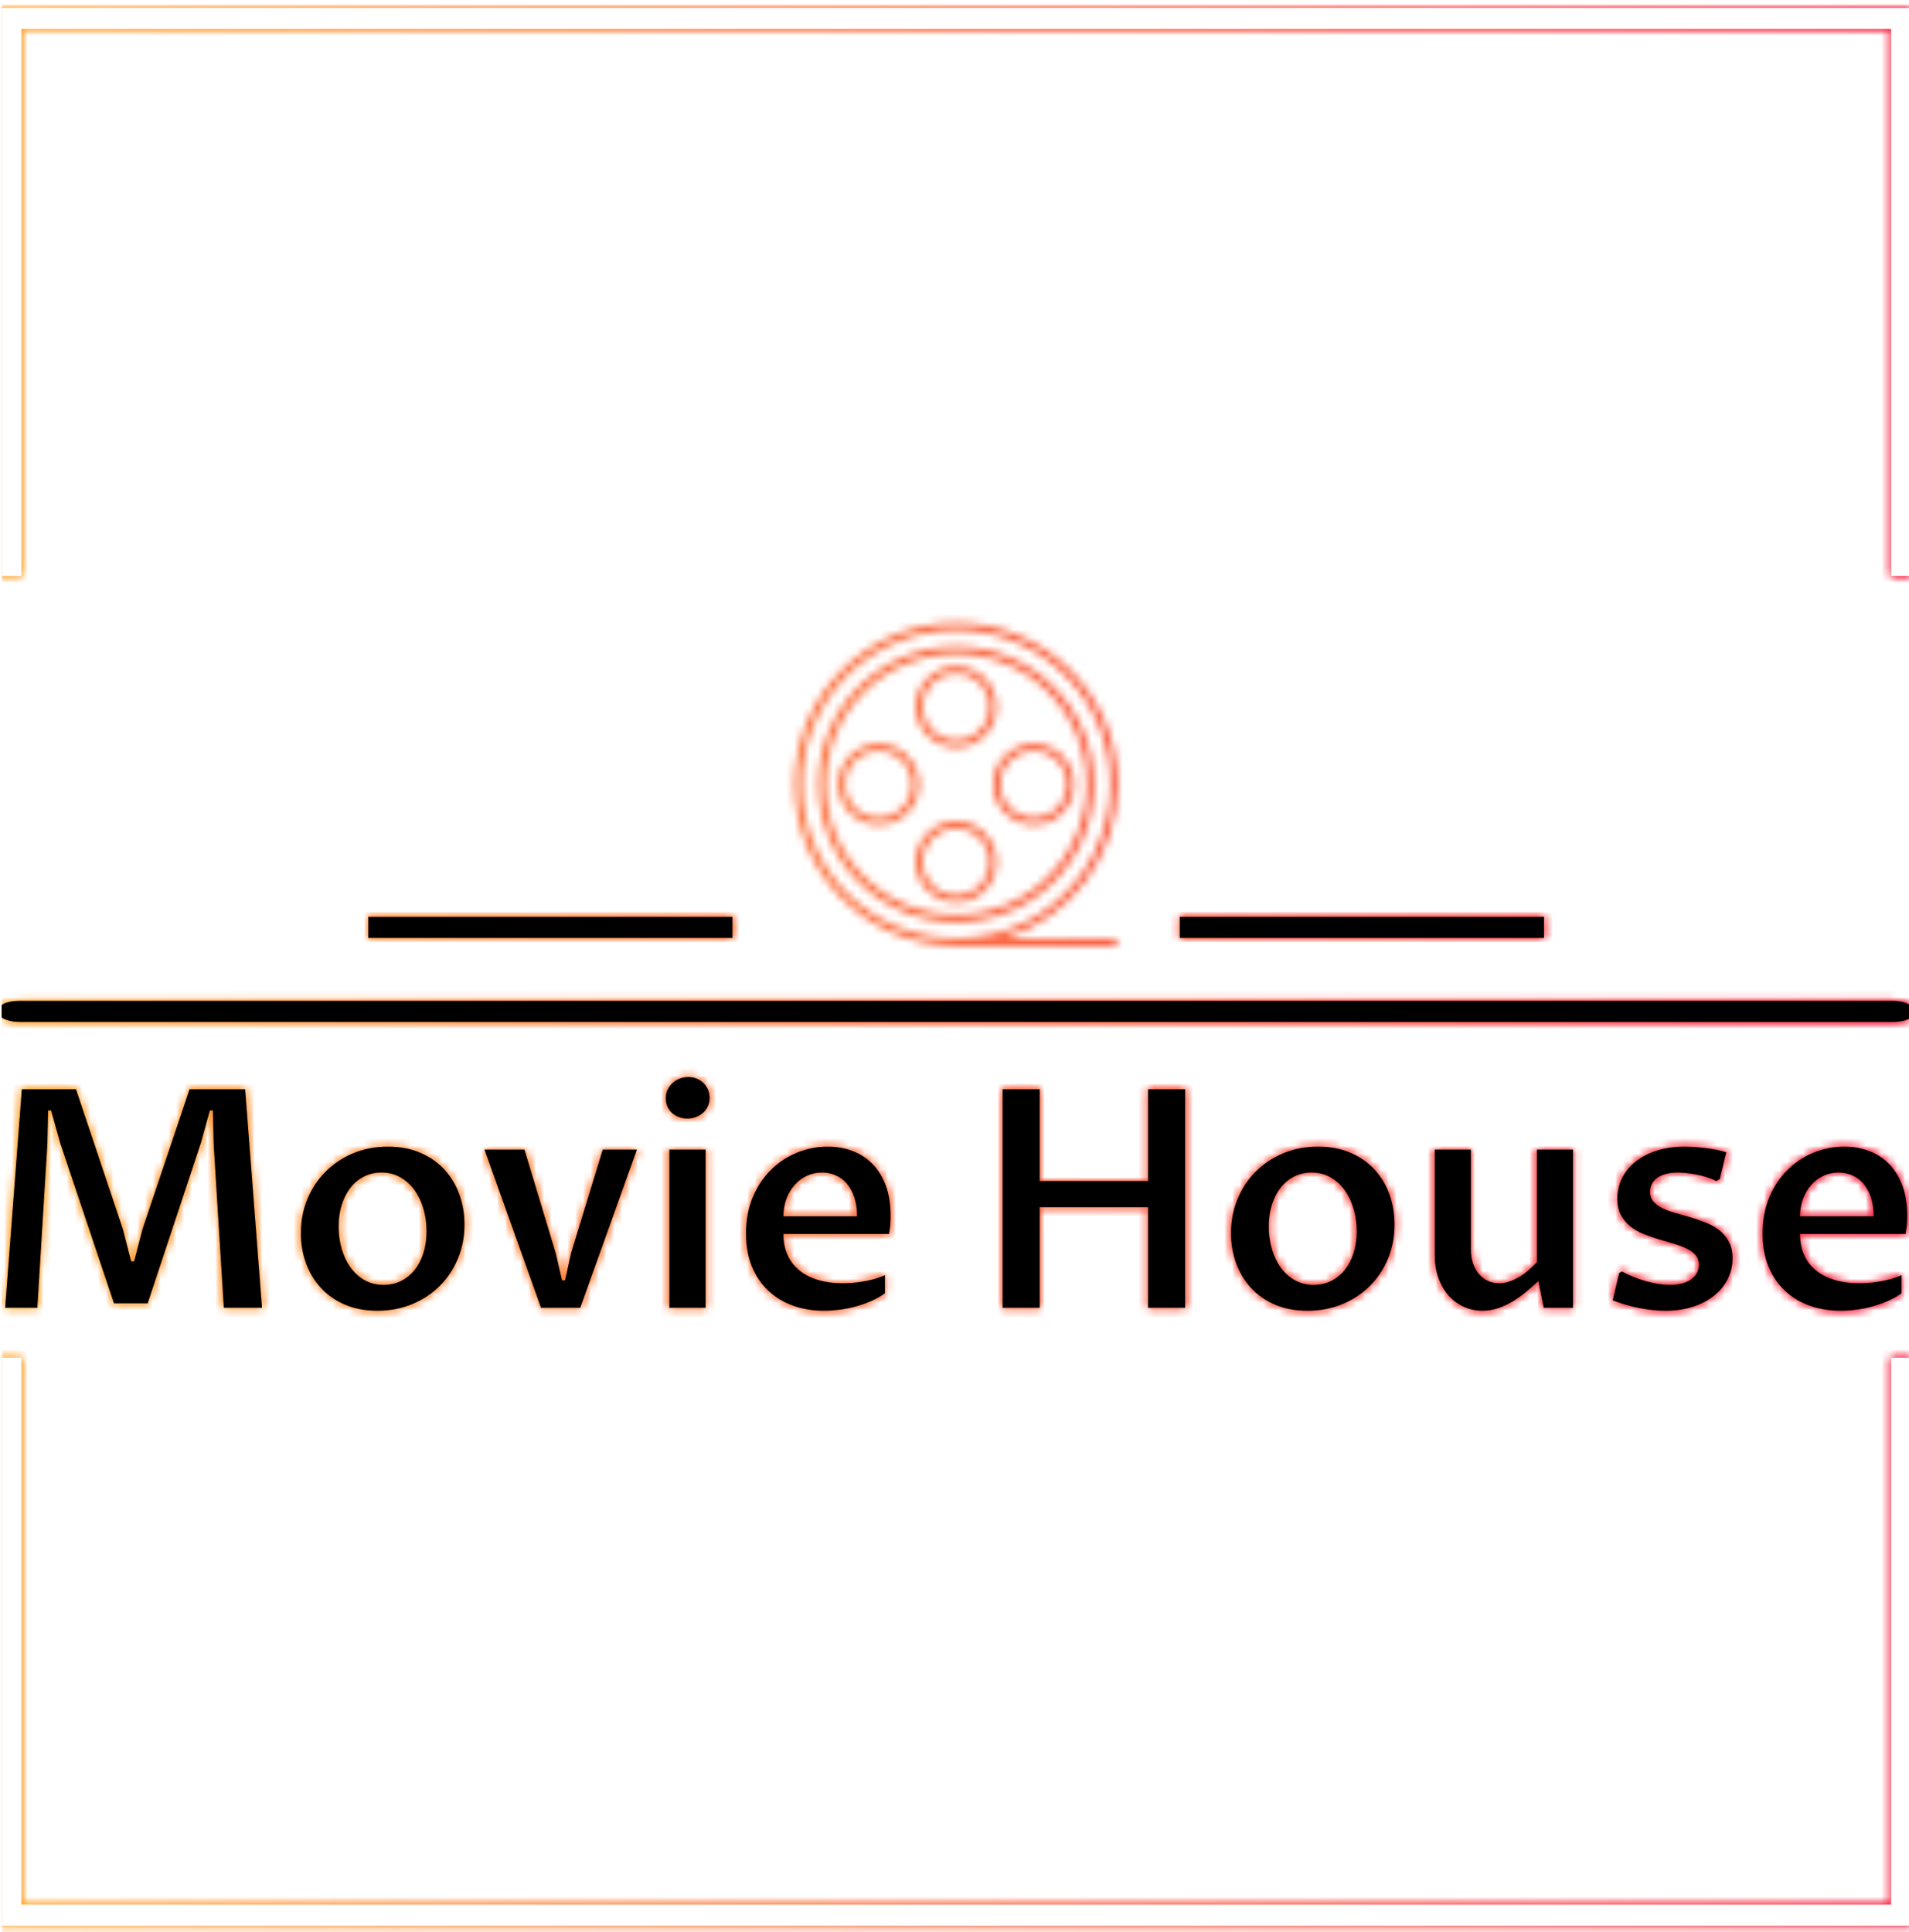 <svg xmlns="http://www.w3.org/2000/svg" version="1.1" xmlns:xlink="http://www.w3.org/1999/xlink" xmlns:svgjs="http://svgjs.dev/svgjs" width="1500" height="1518" viewBox="0 0 1500 1518"><g transform="matrix(1,0,0,1,1.326,0.615)"><svg viewBox="0 0 244 247" data-background-color="#ffffff" preserveAspectRatio="xMidYMid meet" height="1518" width="1500" xmlns="http://www.w3.org/2000/svg" xmlns:xlink="http://www.w3.org/1999/xlink"><g id="tight-bounds" transform="matrix(1,0,0,1,-0.216,-0.1)"><svg viewBox="0 0 244.431 247.2" height="247.2" width="244.431"><rect width="244.431" height="247.2" fill="url(#5de075aa-79b1-4578-af48-5671e09b0316)" mask="url(#4a138708-7e70-4e26-aff2-1754f9215384)" data-fill-palette-color="tertiary"></rect><g><svg></svg></g><g><svg viewBox="0 0 244.431 247.2" height="247.2" width="244.431"><g transform="matrix(1,0,0,1,0,79.629)"><svg viewBox="0 0 244.431 87.942" height="87.942" width="244.431"><g><svg viewBox="0 0 245.654 88.382" height="87.942" width="244.431"><g><rect width="245.654" height="2.707" x="0" y="48.571" fill="#ef5b2a" opacity="1" stroke-width="0" stroke="transparent" fill-opacity="1" class="rect-qz-0" data-fill-palette-color="secondary" rx="1%" id="qz-0" data-palette-color="#ef5b2a"></rect></g><g transform="matrix(1,0,0,1,0.611,58.364)"><svg viewBox="0 0 244.431 30.018" height="30.018" width="244.431"><g id="textblocktransform"><svg viewBox="0 0 244.431 30.018" height="30.018" width="244.431" id="textblock"><g><svg viewBox="0 0 244.431 30.018" height="30.018" width="244.431"><g transform="matrix(1,0,0,1,0,0)"><svg width="244.431" viewBox="4.03 -37.77 311.5 38.26" height="30.018" data-palette-color="#ef5b2a"><path d="M9.3 0L4.03 0 6.76-35.77 15.63-35.77 23.29-12.92 24.66-7.59 25.15-7.59 26.54-12.92 34.23-35.77 43.33-35.77 46.09 0 39.84 0 38.18-26.73 38.04-32.3 37.55-32.3 36.08-26.98 27.37-0.73 21.85-0.73 13.06-26.93 11.55-32.3 11.06-32.3 10.94-26.78 9.3 0ZM64.99 0.49L64.99 0.49Q61.94 0.49 59.6-0.54 57.27-1.56 55.69-3.31 54.1-5.05 53.28-7.35 52.46-9.64 52.46-12.21L52.46-12.21Q52.46-15.16 53.51-17.74 54.56-20.31 56.46-22.23 58.35-24.15 60.96-25.26 63.57-26.37 66.7-26.37L66.7-26.37Q69.75-26.37 72.09-25.34 74.44-24.32 76.02-22.56 77.61-20.8 78.43-18.49 79.25-16.19 79.25-13.62L79.25-13.62Q79.25-10.64 78.18-8.07 77.12-5.49 75.22-3.59 73.31-1.68 70.7-0.6 68.09 0.49 64.99 0.49ZM66.01-3.74L66.01-3.74Q67.58-3.74 68.87-4.38 70.16-5.03 71.09-6.19 72.02-7.35 72.53-8.96 73.04-10.57 73.04-12.52L73.04-12.52Q73.04-14.43 72.54-16.16 72.04-17.9 71.09-19.23 70.14-20.56 68.77-21.35 67.4-22.14 65.67-22.14L65.67-22.14Q64.08-22.14 62.79-21.48 61.5-20.83 60.58-19.65 59.67-18.48 59.15-16.86 58.64-15.23 58.64-13.31L58.64-13.31Q58.64-11.38 59.14-9.64 59.64-7.91 60.59-6.59 61.55-5.27 62.91-4.5 64.28-3.74 66.01-3.74ZM91.79 0L82.54-25.88 89.08-25.88 94.18-8.98 95.23-4.49 95.72-4.49 96.72-8.98 101.9-25.88 107.49-25.88 98.21 0 91.79 0ZM112.81 0L112.81-25.88 118.74-25.88 118.74 0 112.81 0ZM115.76-30.98L115.76-30.98Q114.98-30.98 114.34-31.24 113.69-31.49 113.21-31.93 112.74-32.37 112.48-32.98 112.22-33.59 112.22-34.3L112.22-34.3Q112.22-35.03 112.5-35.66 112.79-36.28 113.29-36.76 113.79-37.23 114.46-37.5 115.13-37.77 115.91-37.77L115.91-37.77Q116.67-37.77 117.3-37.5 117.94-37.23 118.4-36.78 118.86-36.33 119.13-35.71 119.4-35.08 119.4-34.38L119.4-34.38Q119.4-33.64 119.12-33.02 118.84-32.4 118.34-31.95 117.84-31.49 117.18-31.24 116.52-30.98 115.76-30.98ZM148.11-5.32L148.11-2.37Q147.04-1.61 145.79-1.07 144.55-0.54 143.23-0.18 141.91 0.17 140.6 0.33 139.3 0.49 138.12 0.49L138.12 0.49Q135.41 0.49 133.08-0.34 130.75-1.17 129.03-2.78 127.31-4.39 126.33-6.75 125.36-9.11 125.36-12.16L125.36-12.16Q125.36-15.41 126.45-18.04 127.55-20.68 129.4-22.52 131.24-24.37 133.67-25.37 136.1-26.37 138.74-26.37L138.74-26.37Q140.93-26.37 142.82-25.65 144.72-24.93 146.1-23.51 147.48-22.09 148.26-19.97 149.04-17.85 149.04-15.04L149.04-15.04Q149.04-14.36 148.98-13.59 148.92-12.82 148.77-12.08L148.77-12.08 131.48-12.08Q131.48-10.11 132.18-8.59 132.88-7.08 134.15-6.07 135.41-5.05 137.2-4.53 138.98-4 141.13-4L141.13-4Q141.74-4 142.56-4.05 143.37-4.1 144.3-4.25 145.23-4.39 146.21-4.65 147.18-4.91 148.11-5.32L148.11-5.32ZM131.48-14.97L143.54-14.97Q143.54-16.75 143.09-18.09 142.64-19.43 141.86-20.34 141.08-21.24 140.04-21.69 139-22.14 137.81-22.14L137.81-22.14Q136.46-22.14 135.32-21.61 134.17-21.07 133.32-20.1 132.46-19.14 131.97-17.82 131.48-16.5 131.48-14.97L131.48-14.97ZM173.45 0L167.39 0 167.39-35.77 173.45-35.77 173.45-20.75 191.22-20.75 191.22-35.77 197.28-35.77 197.28 0 191.22 0 191.22-16.46 173.45-16.46 173.45 0ZM217.32 0.49L217.32 0.49Q214.26 0.49 211.93-0.54 209.6-1.56 208.01-3.31 206.43-5.05 205.61-7.35 204.79-9.64 204.79-12.21L204.79-12.21Q204.79-15.16 205.84-17.74 206.89-20.31 208.78-22.23 210.68-24.15 213.29-25.26 215.9-26.37 219.03-26.37L219.03-26.37Q222.08-26.37 224.42-25.34 226.76-24.32 228.35-22.56 229.94-20.8 230.76-18.49 231.57-16.19 231.57-13.62L231.57-13.62Q231.57-10.64 230.51-8.07 229.45-5.49 227.55-3.59 225.64-1.68 223.03-0.6 220.42 0.49 217.32 0.49ZM218.34-3.74L218.34-3.74Q219.9-3.74 221.2-4.38 222.49-5.03 223.42-6.19 224.35-7.35 224.86-8.96 225.37-10.57 225.37-12.52L225.37-12.52Q225.37-14.43 224.87-16.16 224.37-17.9 223.42-19.23 222.47-20.56 221.1-21.35 219.73-22.14 218-22.14L218-22.14Q216.41-22.14 215.12-21.48 213.83-20.83 212.91-19.65 211.99-18.48 211.48-16.86 210.97-15.23 210.97-13.31L210.97-13.31Q210.97-11.38 211.47-9.64 211.97-7.91 212.92-6.59 213.87-5.27 215.24-4.5 216.61-3.74 218.34-3.74ZM238.16-8.62L238.16-25.88 244.07-25.88 244.07-9.55Q244.07-8.3 244.41-7.29 244.76-6.27 245.37-5.54 245.98-4.81 246.83-4.41 247.69-4 248.71-4L248.71-4Q249.59-4 250.43-4.3 251.27-4.59 252.06-5.07 252.84-5.54 253.54-6.16 254.25-6.79 254.89-7.47L254.89-7.47 254.89-25.88 260.8-25.88 260.8 0 256.01 0 255.13-4.37Q254.25-3.56 253.23-2.7 252.2-1.83 251.05-1.12 249.91-0.42 248.63 0.04 247.34 0.49 245.95 0.49L245.95 0.49Q244.36 0.49 242.95-0.15 241.53-0.78 240.47-1.95 239.41-3.13 238.79-4.81 238.16-6.49 238.16-8.62L238.16-8.62ZM267.31-1.22L268.36-5.66 268.8-5.93Q269.75-5.42 270.79-5 271.83-4.59 272.85-4.31 273.88-4.03 274.86-3.88 275.83-3.74 276.69-3.74L276.69-3.74Q278.91-3.74 280.17-4.66 281.42-5.59 281.42-7.03L281.42-7.03Q281.42-8.01 280.85-8.64 280.28-9.28 279.34-9.73 278.4-10.18 277.2-10.52 276-10.86 274.75-11.24 273.49-11.62 272.29-12.11 271.1-12.6 270.16-13.35 269.22-14.11 268.64-15.2 268.07-16.28 268.07-17.87L268.07-17.87Q268.07-19.65 268.84-21.22 269.61-22.78 271.03-23.91 272.46-25.05 274.5-25.71 276.54-26.37 279.08-26.37L279.08-26.37Q279.71-26.37 280.56-26.32 281.4-26.27 282.31-26.16 283.23-26.05 284.16-25.88 285.08-25.71 285.89-25.44L285.89-25.44 284.82-21.07 284.28-20.75Q283.55-21.12 282.7-21.39 281.86-21.66 281.02-21.81 280.18-21.97 279.38-22.06 278.59-22.14 277.98-22.14L277.98-22.14Q275.83-22.14 274.62-21.29 273.42-20.43 273.42-18.99L273.42-18.99Q273.42-17.99 274-17.35 274.59-16.7 275.53-16.25 276.47-15.8 277.69-15.47 278.91-15.14 280.17-14.76 281.42-14.38 282.64-13.89 283.86-13.4 284.8-12.65 285.74-11.89 286.33-10.79 286.92-9.69 286.92-8.08L286.92-8.08Q286.92-6.27 286.13-4.7 285.35-3.13 283.91-1.98 282.47-0.83 280.45-0.17 278.42 0.49 275.95 0.49L275.95 0.49Q273.93 0.49 271.66 0.05 269.39-0.39 267.31-1.22L267.31-1.22ZM314.6-5.32L314.6-2.37Q313.52-1.61 312.28-1.07 311.03-0.54 309.72-0.18 308.4 0.17 307.09 0.33 305.79 0.49 304.61 0.49L304.61 0.49Q301.9 0.49 299.57-0.34 297.24-1.17 295.52-2.78 293.8-4.39 292.82-6.75 291.85-9.11 291.85-12.16L291.85-12.16Q291.85-15.41 292.94-18.04 294.04-20.68 295.89-22.52 297.73-24.37 300.16-25.37 302.59-26.37 305.22-26.37L305.22-26.37Q307.42-26.37 309.31-25.65 311.21-24.93 312.58-23.51 313.96-22.09 314.75-19.97 315.53-17.85 315.53-15.04L315.53-15.04Q315.53-14.36 315.47-13.59 315.4-12.82 315.26-12.08L315.26-12.08 297.97-12.08Q297.97-10.11 298.67-8.59 299.36-7.08 300.63-6.07 301.9-5.05 303.69-4.53 305.47-4 307.62-4L307.62-4Q308.23-4 309.04-4.05 309.86-4.1 310.79-4.25 311.72-4.39 312.69-4.65 313.67-4.91 314.6-5.32L314.6-5.32ZM297.97-14.97L310.03-14.97Q310.03-16.75 309.58-18.09 309.13-19.43 308.35-20.34 307.57-21.24 306.53-21.69 305.49-22.14 304.3-22.14L304.3-22.14Q302.95-22.14 301.81-21.61 300.66-21.07 299.8-20.1 298.95-19.14 298.46-17.82 297.97-16.5 297.97-14.97L297.97-14.97Z" opacity="1" transform="matrix(1,0,0,1,0,0)" fill="#ef5b2a" class="wordmark-text-0" data-fill-palette-color="primary" id="text-0"></path></svg></g></svg></g></svg></g></svg></g><g transform="matrix(1,0,0,1,94.08,0)"><svg viewBox="0 0 57.493 41.484" height="41.484" width="57.493"><g><svg xmlns="http://www.w3.org/2000/svg" xmlns:xlink="http://www.w3.org/1999/xlink" version="1.1" x="8" y="0" viewBox="13.992 14 72.016 72" enable-background="new 0 0 100 100" xml:space="preserve" height="41.484" width="41.493" class="icon-icon-0" data-fill-palette-color="accent" id="icon-0"></svg></g></svg></g><g><rect width="46.783" height="2.707" y="37.777" x="151.573" fill="#ef5b2a" data-fill-palette-color="secondary"></rect><rect width="46.783" height="2.707" y="37.777" x="47.297" fill="#ef5b2a" data-fill-palette-color="secondary"></rect></g></svg></g></svg></g><path d="M0 73.629L0 1 244.431 1 244.431 73.629 241.738 73.629 241.738 3.694 2.694 3.694 2.694 73.629 0 73.629M0 173.571L0 246.2 244.431 246.2 244.431 173.571 241.738 173.571 241.738 243.506 2.694 243.506 2.694 173.571 0 173.571" fill="url(#5de075aa-79b1-4578-af48-5671e09b0316)" stroke="transparent" data-fill-palette-color="tertiary"></path></svg></g><defs></defs><mask id="fb95c1c9-ec02-4717-8584-b3385d355db6"><g id="SvgjsG1100"><svg viewBox="0 0 244.431 247.2" height="247.2" width="244.431"><g><svg></svg></g><g><svg viewBox="0 0 244.431 247.2" height="247.2" width="244.431"><g transform="matrix(1,0,0,1,0,79.629)"><svg viewBox="0 0 244.431 87.942" height="87.942" width="244.431"><g><svg viewBox="0 0 245.654 88.382" height="87.942" width="244.431"><g><rect width="245.654" height="2.707" x="0" y="48.571" fill="black" opacity="1" stroke-width="0" stroke="transparent" fill-opacity="1" class="rect-qz-0" rx="1%" id="SvgjsRect1099" data-palette-color="#ef5b2a"></rect></g><g transform="matrix(1,0,0,1,0.611,58.364)"><svg viewBox="0 0 244.431 30.018" height="30.018" width="244.431"><g id="SvgjsG1098"><svg viewBox="0 0 244.431 30.018" height="30.018" width="244.431" id="SvgjsSvg1097"><g><svg viewBox="0 0 244.431 30.018" height="30.018" width="244.431"><g transform="matrix(1,0,0,1,0,0)"><svg width="244.431" viewBox="4.03 -37.77 311.5 38.26" height="30.018" data-palette-color="#ef5b2a"><path d="M9.3 0L4.03 0 6.76-35.77 15.63-35.77 23.29-12.92 24.66-7.59 25.15-7.59 26.54-12.92 34.23-35.77 43.33-35.77 46.09 0 39.84 0 38.18-26.73 38.04-32.3 37.55-32.3 36.08-26.98 27.37-0.73 21.85-0.73 13.06-26.93 11.55-32.3 11.06-32.3 10.94-26.78 9.3 0ZM64.99 0.49L64.99 0.49Q61.94 0.49 59.6-0.54 57.27-1.56 55.69-3.31 54.1-5.05 53.28-7.35 52.46-9.64 52.46-12.21L52.46-12.21Q52.46-15.16 53.51-17.74 54.56-20.31 56.46-22.23 58.35-24.15 60.96-25.26 63.57-26.37 66.7-26.37L66.7-26.37Q69.75-26.37 72.09-25.34 74.44-24.32 76.02-22.56 77.61-20.8 78.43-18.49 79.25-16.19 79.25-13.62L79.25-13.62Q79.25-10.64 78.18-8.07 77.12-5.49 75.22-3.59 73.31-1.68 70.7-0.6 68.09 0.49 64.99 0.49ZM66.01-3.74L66.01-3.74Q67.58-3.74 68.87-4.38 70.16-5.03 71.09-6.19 72.02-7.35 72.53-8.96 73.04-10.57 73.04-12.52L73.04-12.52Q73.04-14.43 72.54-16.16 72.04-17.9 71.09-19.23 70.14-20.56 68.77-21.35 67.4-22.14 65.67-22.14L65.67-22.14Q64.08-22.14 62.79-21.48 61.5-20.83 60.58-19.65 59.67-18.48 59.15-16.86 58.64-15.23 58.64-13.31L58.64-13.31Q58.64-11.38 59.14-9.64 59.64-7.91 60.59-6.59 61.55-5.27 62.91-4.5 64.28-3.74 66.01-3.74ZM91.79 0L82.54-25.88 89.08-25.88 94.18-8.98 95.23-4.49 95.72-4.49 96.72-8.98 101.9-25.88 107.49-25.88 98.21 0 91.79 0ZM112.81 0L112.81-25.88 118.74-25.88 118.74 0 112.81 0ZM115.76-30.98L115.76-30.98Q114.98-30.98 114.34-31.24 113.69-31.49 113.21-31.93 112.74-32.37 112.48-32.98 112.22-33.59 112.22-34.3L112.22-34.3Q112.22-35.03 112.5-35.66 112.79-36.28 113.29-36.76 113.79-37.23 114.46-37.5 115.13-37.77 115.91-37.77L115.91-37.77Q116.67-37.77 117.3-37.5 117.94-37.23 118.4-36.78 118.86-36.33 119.13-35.71 119.4-35.08 119.4-34.38L119.4-34.38Q119.4-33.64 119.12-33.02 118.84-32.4 118.34-31.95 117.84-31.49 117.18-31.24 116.52-30.98 115.76-30.98ZM148.11-5.32L148.11-2.37Q147.04-1.61 145.79-1.07 144.55-0.54 143.23-0.18 141.91 0.17 140.6 0.33 139.3 0.49 138.12 0.49L138.12 0.49Q135.41 0.49 133.08-0.34 130.75-1.17 129.03-2.78 127.31-4.39 126.33-6.75 125.36-9.11 125.36-12.16L125.36-12.16Q125.36-15.41 126.45-18.04 127.55-20.68 129.4-22.52 131.24-24.37 133.67-25.37 136.1-26.37 138.74-26.37L138.74-26.37Q140.93-26.37 142.82-25.65 144.72-24.93 146.1-23.51 147.48-22.09 148.26-19.97 149.04-17.85 149.04-15.04L149.04-15.04Q149.04-14.36 148.98-13.59 148.92-12.82 148.77-12.08L148.77-12.08 131.48-12.08Q131.48-10.11 132.18-8.59 132.88-7.08 134.15-6.07 135.41-5.05 137.2-4.53 138.98-4 141.13-4L141.13-4Q141.74-4 142.56-4.05 143.37-4.1 144.3-4.25 145.23-4.39 146.21-4.65 147.18-4.91 148.11-5.32L148.11-5.32ZM131.48-14.97L143.54-14.97Q143.54-16.75 143.09-18.09 142.64-19.43 141.86-20.34 141.08-21.24 140.04-21.69 139-22.14 137.81-22.14L137.81-22.14Q136.46-22.14 135.32-21.61 134.17-21.07 133.32-20.1 132.46-19.14 131.97-17.82 131.48-16.5 131.48-14.97L131.48-14.97ZM173.45 0L167.39 0 167.39-35.77 173.45-35.77 173.45-20.75 191.22-20.75 191.22-35.77 197.28-35.77 197.28 0 191.22 0 191.22-16.46 173.45-16.46 173.45 0ZM217.32 0.49L217.32 0.49Q214.26 0.49 211.93-0.54 209.6-1.56 208.01-3.31 206.43-5.05 205.61-7.35 204.79-9.64 204.79-12.21L204.79-12.21Q204.79-15.16 205.84-17.74 206.89-20.31 208.78-22.23 210.68-24.15 213.29-25.26 215.9-26.37 219.03-26.37L219.03-26.37Q222.08-26.37 224.42-25.34 226.76-24.32 228.35-22.56 229.94-20.8 230.76-18.49 231.57-16.19 231.57-13.62L231.57-13.62Q231.57-10.64 230.51-8.07 229.45-5.49 227.55-3.59 225.64-1.68 223.03-0.6 220.42 0.49 217.32 0.49ZM218.34-3.74L218.34-3.74Q219.9-3.74 221.2-4.38 222.49-5.03 223.42-6.19 224.35-7.35 224.86-8.96 225.37-10.57 225.37-12.52L225.37-12.52Q225.37-14.43 224.87-16.16 224.37-17.9 223.42-19.23 222.47-20.56 221.1-21.35 219.73-22.14 218-22.14L218-22.14Q216.41-22.14 215.12-21.48 213.83-20.83 212.91-19.65 211.99-18.48 211.48-16.86 210.97-15.23 210.97-13.31L210.97-13.31Q210.97-11.38 211.47-9.64 211.97-7.91 212.92-6.59 213.87-5.27 215.24-4.5 216.61-3.74 218.34-3.74ZM238.16-8.62L238.16-25.88 244.07-25.88 244.07-9.55Q244.07-8.3 244.41-7.29 244.76-6.27 245.37-5.54 245.98-4.81 246.83-4.41 247.69-4 248.71-4L248.71-4Q249.59-4 250.43-4.3 251.27-4.59 252.06-5.07 252.84-5.54 253.54-6.16 254.25-6.79 254.89-7.47L254.89-7.47 254.89-25.88 260.8-25.88 260.8 0 256.01 0 255.13-4.37Q254.25-3.56 253.23-2.7 252.2-1.83 251.05-1.12 249.91-0.42 248.63 0.04 247.34 0.49 245.95 0.49L245.95 0.49Q244.36 0.49 242.95-0.15 241.53-0.78 240.47-1.95 239.41-3.13 238.79-4.81 238.16-6.49 238.16-8.62L238.16-8.62ZM267.31-1.22L268.36-5.66 268.8-5.93Q269.75-5.42 270.79-5 271.83-4.59 272.85-4.31 273.88-4.03 274.86-3.88 275.83-3.74 276.69-3.74L276.69-3.74Q278.91-3.74 280.17-4.66 281.42-5.59 281.42-7.03L281.42-7.03Q281.42-8.01 280.85-8.64 280.28-9.28 279.34-9.73 278.4-10.18 277.2-10.52 276-10.86 274.75-11.24 273.49-11.62 272.29-12.11 271.1-12.6 270.16-13.35 269.22-14.11 268.64-15.2 268.07-16.28 268.07-17.87L268.07-17.87Q268.07-19.65 268.84-21.22 269.61-22.78 271.03-23.91 272.46-25.05 274.5-25.71 276.54-26.37 279.08-26.37L279.08-26.37Q279.71-26.37 280.56-26.32 281.4-26.27 282.31-26.16 283.23-26.05 284.16-25.88 285.08-25.71 285.89-25.44L285.89-25.44 284.82-21.07 284.28-20.75Q283.55-21.12 282.7-21.39 281.86-21.66 281.02-21.81 280.18-21.97 279.38-22.06 278.59-22.14 277.98-22.14L277.98-22.14Q275.83-22.14 274.62-21.29 273.42-20.43 273.42-18.99L273.42-18.99Q273.42-17.99 274-17.35 274.59-16.7 275.53-16.25 276.47-15.8 277.69-15.47 278.91-15.14 280.17-14.76 281.42-14.38 282.64-13.89 283.86-13.4 284.8-12.65 285.74-11.89 286.33-10.79 286.92-9.69 286.92-8.08L286.92-8.08Q286.92-6.27 286.13-4.7 285.35-3.13 283.91-1.98 282.47-0.83 280.45-0.17 278.42 0.49 275.95 0.49L275.95 0.49Q273.93 0.49 271.66 0.05 269.39-0.39 267.31-1.22L267.31-1.22ZM314.6-5.32L314.6-2.37Q313.52-1.61 312.28-1.07 311.03-0.54 309.72-0.18 308.4 0.17 307.09 0.33 305.79 0.49 304.61 0.49L304.61 0.49Q301.9 0.49 299.57-0.34 297.24-1.17 295.52-2.78 293.8-4.39 292.82-6.75 291.85-9.11 291.85-12.16L291.85-12.16Q291.85-15.41 292.94-18.04 294.04-20.68 295.89-22.52 297.73-24.37 300.16-25.37 302.59-26.37 305.22-26.37L305.22-26.37Q307.42-26.37 309.31-25.65 311.21-24.93 312.58-23.51 313.96-22.09 314.75-19.97 315.53-17.85 315.53-15.04L315.53-15.04Q315.53-14.36 315.47-13.59 315.4-12.82 315.26-12.08L315.26-12.08 297.97-12.08Q297.97-10.11 298.67-8.59 299.36-7.08 300.63-6.07 301.9-5.05 303.69-4.53 305.47-4 307.62-4L307.62-4Q308.23-4 309.04-4.05 309.86-4.1 310.79-4.25 311.72-4.39 312.69-4.65 313.67-4.91 314.6-5.32L314.6-5.32ZM297.97-14.97L310.03-14.97Q310.03-16.75 309.58-18.09 309.13-19.43 308.35-20.34 307.57-21.24 306.53-21.69 305.49-22.14 304.3-22.14L304.3-22.14Q302.95-22.14 301.81-21.61 300.66-21.07 299.8-20.1 298.95-19.14 298.46-17.82 297.97-16.5 297.97-14.97L297.97-14.97Z" opacity="1" transform="matrix(1,0,0,1,0,0)" fill="black" class="wordmark-text-0" id="SvgjsPath1096"></path></svg></g></svg></g></svg></g></svg></g><g transform="matrix(1,0,0,1,94.08,0)"><svg viewBox="0 0 57.493 41.484" height="41.484" width="57.493"><g><svg xmlns="http://www.w3.org/2000/svg" xmlns:xlink="http://www.w3.org/1999/xlink" version="1.1" x="8" y="0" viewBox="13.992 14 72.016 72" enable-background="new 0 0 100 100" xml:space="preserve" height="41.484" width="41.493" class="icon-icon-0" data-fill-palette-color="accent" id="SvgjsSvg1095"><g fill="white"><path fill="white" d="M49.992 14c-19.86 0-36 16.14-36 36 0 19.74 15.9 35.76 35.58 36 0.06 0 0.06 0 0.12 0h0.3 35.161c1.14 0 1.14-1.62 0-1.62h-24.54c14.699-4.5 25.38-18.18 25.38-34.38C85.993 30.14 69.853 14 49.992 14L49.992 14zM49.992 15.62c19.021 0 34.381 15.36 34.381 34.38 0 19.02-15.36 34.38-34.381 34.38-19.02 0-34.38-15.36-34.38-34.38C15.612 30.98 30.972 15.62 49.992 15.62L49.992 15.62zM49.992 19.28c-16.98 0-30.72 13.74-30.72 30.72 0 16.98 13.74 30.72 30.72 30.72 16.98 0 30.721-13.739 30.721-30.72C80.713 33.02 66.973 19.28 49.992 19.28L49.992 19.28zM49.992 20.9c16.081 0 29.101 13.02 29.101 29.1s-13.02 29.1-29.101 29.1c-16.08 0-29.1-13.02-29.1-29.1S33.913 20.9 49.992 20.9L49.992 20.9zM49.992 23.72c-4.98 0-9 4.02-9 9s4.02 9 9 9c4.98 0 9.001-4.02 9.001-9S54.973 23.72 49.992 23.72L49.992 23.72zM49.992 25.28c4.141 0 7.44 3.3 7.44 7.44 0 4.08-3.3 7.44-7.44 7.44-4.14 0-7.44-3.36-7.44-7.44C42.552 28.58 45.853 25.28 49.992 25.28L49.992 25.28zM32.712 41c-4.98 0-9 4.02-9 9 0 4.98 4.02 9 9 9s9-4.02 9-9C41.712 45.02 37.692 41 32.712 41L32.712 41zM67.272 41c-4.979 0-9 4.02-9 9 0 4.98 4.021 9 9 9 4.98 0 9-4.02 9-9C76.272 45.02 72.253 41 67.272 41L67.272 41zM32.712 42.56c4.08 0 7.44 3.3 7.44 7.44 0 4.14-3.36 7.44-7.44 7.44-4.14 0-7.44-3.301-7.44-7.44C25.272 45.86 28.572 42.56 32.712 42.56L32.712 42.56zM67.272 42.56c4.141 0 7.44 3.3 7.44 7.44 0 4.14-3.3 7.44-7.44 7.44-4.08 0-7.439-3.301-7.439-7.44C59.833 45.86 63.192 42.56 67.272 42.56L67.272 42.56zM49.992 58.28c-4.98 0-9 4.02-9 9 0 4.979 4.02 9 9 9 4.98 0 9.001-4.021 9.001-9C58.993 62.3 54.973 58.28 49.992 58.28L49.992 58.28zM49.992 59.84c4.141 0 7.44 3.36 7.44 7.44 0 4.14-3.3 7.439-7.44 7.439-4.14 0-7.44-3.3-7.44-7.439C42.552 63.2 45.853 59.84 49.992 59.84L49.992 59.84z"></path></g></svg></g></svg></g><g><rect width="46.783" height="2.707" y="37.777" x="151.573" fill="black"></rect><rect width="46.783" height="2.707" y="37.777" x="47.297" fill="black"></rect></g></svg></g></svg></g><path d="M0 73.629L0 1 244.431 1 244.431 73.629 241.738 73.629 241.738 3.694 2.694 3.694 2.694 73.629 0 73.629M0 173.571L0 246.2 244.431 246.2 244.431 173.571 241.738 173.571 241.738 243.506 2.694 243.506 2.694 173.571 0 173.571" fill="black" stroke="transparent"></path></svg></g><defs><mask></mask></defs></svg><rect width="244.431" height="247.2" fill="black" stroke="none" visibility="hidden"></rect></g></mask><linearGradient x1="0" x2="1" y1="0.5" y2="0.5" id="aaadec88-0942-4835-9f30-1f8617cba3be"><stop stop-color="#ffa62e" offset="0"></stop><stop stop-color="#f71b3d" offset="1"></stop></linearGradient><rect width="244.431" height="247.2" fill="url(#aaadec88-0942-4835-9f30-1f8617cba3be)" mask="url(#fb95c1c9-ec02-4717-8584-b3385d355db6)" data-fill-palette-color="accent"></rect><mask id="4a138708-7e70-4e26-aff2-1754f9215384"><g id="SvgjsG1112"><svg viewBox="0 0 244.431 247.2" height="247.2" width="244.431"><g><svg></svg></g><g><svg viewBox="0 0 244.431 247.2" height="247.2" width="244.431"><g transform="matrix(1,0,0,1,0,79.629)"><svg viewBox="0 0 244.431 87.942" height="87.942" width="244.431"><g><svg viewBox="0 0 245.654 88.382" height="87.942" width="244.431"><g><rect width="245.654" height="2.707" x="0" y="48.571" fill="black" opacity="1" stroke-width="0" stroke="transparent" fill-opacity="1" class="rect-qz-0" rx="1%" id="SvgjsRect1111" data-palette-color="#ef5b2a"></rect></g><g transform="matrix(1,0,0,1,0.611,58.364)"><svg viewBox="0 0 244.431 30.018" height="30.018" width="244.431"><g id="SvgjsG1110"><svg viewBox="0 0 244.431 30.018" height="30.018" width="244.431" id="SvgjsSvg1109"><g><svg viewBox="0 0 244.431 30.018" height="30.018" width="244.431"><g transform="matrix(1,0,0,1,0,0)"><svg width="244.431" viewBox="4.03 -37.77 311.5 38.26" height="30.018" data-palette-color="#ef5b2a"><path d="M9.3 0L4.03 0 6.76-35.77 15.63-35.77 23.29-12.92 24.66-7.59 25.15-7.59 26.54-12.92 34.23-35.77 43.33-35.77 46.09 0 39.84 0 38.18-26.73 38.04-32.3 37.55-32.3 36.08-26.98 27.37-0.73 21.85-0.73 13.06-26.93 11.55-32.3 11.06-32.3 10.94-26.78 9.3 0ZM64.99 0.49L64.99 0.49Q61.94 0.49 59.6-0.54 57.27-1.56 55.69-3.31 54.1-5.05 53.28-7.35 52.46-9.64 52.46-12.21L52.46-12.21Q52.46-15.16 53.51-17.74 54.56-20.31 56.46-22.23 58.35-24.15 60.96-25.26 63.57-26.37 66.7-26.37L66.7-26.37Q69.75-26.37 72.09-25.34 74.44-24.32 76.02-22.56 77.61-20.8 78.43-18.49 79.25-16.19 79.25-13.62L79.25-13.62Q79.25-10.64 78.18-8.07 77.12-5.49 75.22-3.59 73.31-1.68 70.7-0.6 68.09 0.49 64.99 0.49ZM66.01-3.74L66.01-3.74Q67.58-3.74 68.87-4.38 70.16-5.03 71.09-6.19 72.02-7.35 72.53-8.96 73.04-10.57 73.04-12.52L73.04-12.52Q73.04-14.43 72.54-16.16 72.04-17.9 71.09-19.23 70.14-20.56 68.77-21.35 67.4-22.14 65.67-22.14L65.67-22.14Q64.08-22.14 62.79-21.48 61.5-20.83 60.58-19.65 59.67-18.48 59.15-16.86 58.64-15.23 58.64-13.31L58.64-13.31Q58.64-11.38 59.14-9.64 59.64-7.91 60.59-6.59 61.55-5.27 62.91-4.5 64.28-3.74 66.01-3.74ZM91.79 0L82.54-25.88 89.08-25.88 94.18-8.98 95.23-4.49 95.72-4.49 96.72-8.98 101.9-25.88 107.49-25.88 98.21 0 91.79 0ZM112.81 0L112.81-25.88 118.74-25.88 118.74 0 112.81 0ZM115.76-30.98L115.76-30.98Q114.98-30.98 114.34-31.24 113.69-31.49 113.21-31.93 112.74-32.37 112.48-32.98 112.22-33.59 112.22-34.3L112.22-34.3Q112.22-35.03 112.5-35.66 112.79-36.28 113.29-36.76 113.79-37.23 114.46-37.5 115.13-37.77 115.91-37.77L115.91-37.77Q116.67-37.77 117.3-37.5 117.94-37.23 118.4-36.78 118.86-36.33 119.13-35.71 119.4-35.08 119.4-34.38L119.4-34.38Q119.4-33.64 119.12-33.02 118.84-32.4 118.34-31.95 117.84-31.49 117.18-31.24 116.52-30.98 115.76-30.98ZM148.11-5.32L148.11-2.37Q147.04-1.61 145.79-1.07 144.55-0.54 143.23-0.18 141.91 0.17 140.6 0.33 139.3 0.49 138.12 0.49L138.12 0.49Q135.41 0.49 133.08-0.34 130.75-1.17 129.03-2.78 127.31-4.39 126.33-6.75 125.36-9.11 125.36-12.16L125.36-12.16Q125.36-15.41 126.45-18.04 127.55-20.68 129.4-22.52 131.24-24.37 133.67-25.37 136.1-26.37 138.74-26.37L138.74-26.37Q140.93-26.37 142.82-25.65 144.72-24.93 146.1-23.51 147.48-22.09 148.26-19.97 149.04-17.85 149.04-15.04L149.04-15.04Q149.04-14.36 148.98-13.59 148.92-12.82 148.77-12.08L148.77-12.08 131.48-12.08Q131.48-10.11 132.18-8.59 132.88-7.08 134.15-6.07 135.41-5.05 137.2-4.53 138.98-4 141.13-4L141.13-4Q141.74-4 142.56-4.05 143.37-4.1 144.3-4.25 145.23-4.39 146.21-4.65 147.18-4.91 148.11-5.32L148.11-5.32ZM131.48-14.97L143.54-14.97Q143.54-16.75 143.09-18.09 142.64-19.43 141.86-20.34 141.08-21.24 140.04-21.69 139-22.14 137.81-22.14L137.81-22.14Q136.46-22.14 135.32-21.61 134.17-21.07 133.32-20.1 132.46-19.14 131.97-17.82 131.48-16.5 131.48-14.97L131.48-14.97ZM173.45 0L167.39 0 167.39-35.77 173.45-35.77 173.45-20.75 191.22-20.75 191.22-35.77 197.28-35.77 197.28 0 191.22 0 191.22-16.46 173.45-16.46 173.45 0ZM217.32 0.49L217.32 0.49Q214.26 0.49 211.93-0.54 209.6-1.56 208.01-3.31 206.43-5.05 205.61-7.35 204.79-9.64 204.79-12.21L204.79-12.21Q204.79-15.16 205.84-17.74 206.89-20.31 208.78-22.23 210.68-24.15 213.29-25.26 215.9-26.37 219.03-26.37L219.03-26.37Q222.08-26.37 224.42-25.34 226.76-24.32 228.35-22.56 229.94-20.8 230.76-18.49 231.57-16.19 231.57-13.62L231.57-13.62Q231.57-10.64 230.51-8.07 229.45-5.49 227.55-3.59 225.64-1.68 223.03-0.6 220.42 0.49 217.32 0.49ZM218.34-3.74L218.34-3.74Q219.9-3.74 221.2-4.38 222.49-5.03 223.42-6.19 224.35-7.35 224.86-8.96 225.37-10.57 225.37-12.52L225.37-12.52Q225.37-14.43 224.87-16.16 224.37-17.9 223.42-19.23 222.47-20.56 221.1-21.35 219.73-22.14 218-22.14L218-22.14Q216.41-22.14 215.12-21.48 213.83-20.83 212.91-19.65 211.99-18.48 211.48-16.86 210.97-15.23 210.97-13.31L210.97-13.31Q210.97-11.38 211.47-9.64 211.97-7.91 212.92-6.59 213.87-5.27 215.24-4.5 216.61-3.74 218.34-3.74ZM238.16-8.62L238.16-25.88 244.07-25.88 244.07-9.55Q244.07-8.3 244.41-7.29 244.76-6.27 245.37-5.54 245.98-4.81 246.83-4.41 247.69-4 248.71-4L248.71-4Q249.59-4 250.43-4.3 251.27-4.59 252.06-5.07 252.84-5.54 253.54-6.16 254.25-6.79 254.89-7.47L254.89-7.47 254.89-25.88 260.8-25.88 260.8 0 256.01 0 255.13-4.37Q254.25-3.56 253.23-2.7 252.2-1.83 251.05-1.12 249.91-0.42 248.63 0.04 247.34 0.49 245.95 0.49L245.95 0.49Q244.36 0.49 242.95-0.15 241.53-0.78 240.47-1.95 239.41-3.13 238.79-4.81 238.16-6.49 238.16-8.62L238.16-8.62ZM267.31-1.22L268.36-5.66 268.8-5.93Q269.75-5.42 270.79-5 271.83-4.59 272.85-4.31 273.88-4.03 274.86-3.88 275.83-3.74 276.69-3.74L276.69-3.74Q278.91-3.74 280.17-4.66 281.42-5.59 281.42-7.03L281.42-7.03Q281.42-8.01 280.85-8.64 280.28-9.28 279.34-9.73 278.4-10.18 277.2-10.52 276-10.86 274.75-11.24 273.49-11.62 272.29-12.11 271.1-12.6 270.16-13.35 269.22-14.11 268.64-15.2 268.07-16.28 268.07-17.87L268.07-17.87Q268.07-19.65 268.84-21.22 269.61-22.78 271.03-23.91 272.46-25.05 274.5-25.71 276.54-26.37 279.08-26.37L279.08-26.37Q279.71-26.37 280.56-26.32 281.4-26.27 282.31-26.16 283.23-26.05 284.16-25.88 285.08-25.71 285.89-25.44L285.89-25.44 284.82-21.07 284.28-20.75Q283.55-21.12 282.7-21.39 281.86-21.66 281.02-21.81 280.18-21.97 279.38-22.06 278.59-22.14 277.98-22.14L277.98-22.14Q275.83-22.14 274.62-21.29 273.42-20.43 273.42-18.99L273.42-18.99Q273.42-17.99 274-17.35 274.59-16.7 275.53-16.25 276.47-15.8 277.69-15.47 278.91-15.14 280.17-14.76 281.42-14.38 282.64-13.89 283.86-13.4 284.8-12.65 285.74-11.89 286.33-10.79 286.92-9.69 286.92-8.08L286.92-8.08Q286.92-6.27 286.13-4.7 285.35-3.13 283.91-1.98 282.47-0.83 280.45-0.17 278.42 0.49 275.95 0.49L275.95 0.49Q273.93 0.49 271.66 0.05 269.39-0.39 267.31-1.22L267.31-1.22ZM314.6-5.32L314.6-2.37Q313.52-1.61 312.28-1.07 311.03-0.54 309.72-0.18 308.4 0.17 307.09 0.33 305.79 0.49 304.61 0.49L304.61 0.49Q301.9 0.49 299.57-0.34 297.24-1.17 295.52-2.78 293.8-4.39 292.82-6.75 291.85-9.11 291.85-12.16L291.85-12.16Q291.85-15.41 292.94-18.04 294.04-20.68 295.89-22.52 297.73-24.37 300.16-25.37 302.59-26.37 305.22-26.37L305.22-26.37Q307.42-26.37 309.31-25.65 311.21-24.93 312.58-23.51 313.96-22.09 314.75-19.97 315.53-17.85 315.53-15.04L315.53-15.04Q315.53-14.36 315.47-13.59 315.4-12.82 315.26-12.08L315.26-12.08 297.97-12.08Q297.97-10.11 298.67-8.59 299.36-7.08 300.63-6.07 301.9-5.05 303.69-4.53 305.47-4 307.62-4L307.62-4Q308.23-4 309.04-4.05 309.86-4.1 310.79-4.25 311.72-4.39 312.69-4.65 313.67-4.91 314.6-5.32L314.6-5.32ZM297.97-14.97L310.03-14.97Q310.03-16.75 309.58-18.09 309.13-19.43 308.35-20.34 307.57-21.24 306.53-21.69 305.49-22.14 304.3-22.14L304.3-22.14Q302.95-22.14 301.81-21.61 300.66-21.07 299.8-20.1 298.95-19.14 298.46-17.82 297.97-16.5 297.97-14.97L297.97-14.97Z" opacity="1" transform="matrix(1,0,0,1,0,0)" fill="black" class="wordmark-text-0" id="SvgjsPath1108"></path></svg></g></svg></g></svg></g></svg></g><g transform="matrix(1,0,0,1,94.08,0)"><svg viewBox="0 0 57.493 41.484" height="41.484" width="57.493"><g><svg xmlns="http://www.w3.org/2000/svg" xmlns:xlink="http://www.w3.org/1999/xlink" version="1.1" x="8" y="0" viewBox="13.992 14 72.016 72" enable-background="new 0 0 100 100" xml:space="preserve" height="41.484" width="41.493" class="icon-icon-0" data-fill-palette-color="accent" id="SvgjsSvg1107"></svg></g></svg></g><g><rect width="46.783" height="2.707" y="37.777" x="151.573" fill="black"></rect><rect width="46.783" height="2.707" y="37.777" x="47.297" fill="black"></rect></g></svg></g></svg></g><path d="M0 73.629L0 1 244.431 1 244.431 73.629 241.738 73.629 241.738 3.694 2.694 3.694 2.694 73.629 0 73.629M0 173.571L0 246.2 244.431 246.2 244.431 173.571 241.738 173.571 241.738 243.506 2.694 243.506 2.694 173.571 0 173.571" fill="white" stroke="transparent"></path></svg></g><defs><mask></mask></defs><mask><g id="SvgjsG1106"><svg viewBox="0 0 244.431 247.2" height="247.2" width="244.431"><g><svg></svg></g><g><svg viewBox="0 0 244.431 247.2" height="247.2" width="244.431"><g transform="matrix(1,0,0,1,0,79.629)"><svg viewBox="0 0 244.431 87.942" height="87.942" width="244.431"><g><svg viewBox="0 0 245.654 88.382" height="87.942" width="244.431"><g><rect width="245.654" height="2.707" x="0" y="48.571" fill="black" opacity="1" stroke-width="0" stroke="transparent" fill-opacity="1" class="rect-qz-0" rx="1%" id="SvgjsRect1105" data-palette-color="#ef5b2a"></rect></g><g transform="matrix(1,0,0,1,0.611,58.364)"><svg viewBox="0 0 244.431 30.018" height="30.018" width="244.431"><g id="SvgjsG1104"><svg viewBox="0 0 244.431 30.018" height="30.018" width="244.431" id="SvgjsSvg1103"><g><svg viewBox="0 0 244.431 30.018" height="30.018" width="244.431"><g transform="matrix(1,0,0,1,0,0)"><svg width="244.431" viewBox="4.03 -37.77 311.5 38.26" height="30.018" data-palette-color="#ef5b2a"><path d="M9.3 0L4.03 0 6.76-35.77 15.63-35.77 23.29-12.92 24.66-7.59 25.15-7.59 26.54-12.92 34.23-35.77 43.33-35.77 46.09 0 39.84 0 38.18-26.73 38.04-32.3 37.55-32.3 36.08-26.98 27.37-0.73 21.85-0.73 13.06-26.93 11.55-32.3 11.06-32.3 10.94-26.78 9.3 0ZM64.99 0.49L64.99 0.49Q61.94 0.49 59.6-0.54 57.27-1.56 55.69-3.31 54.1-5.05 53.28-7.35 52.46-9.64 52.46-12.21L52.46-12.21Q52.46-15.16 53.51-17.74 54.56-20.31 56.46-22.23 58.35-24.15 60.96-25.26 63.57-26.37 66.7-26.37L66.7-26.37Q69.75-26.37 72.09-25.34 74.44-24.32 76.02-22.56 77.61-20.8 78.43-18.49 79.25-16.19 79.25-13.62L79.25-13.62Q79.25-10.64 78.18-8.07 77.12-5.49 75.22-3.59 73.31-1.68 70.7-0.6 68.09 0.49 64.99 0.49ZM66.01-3.74L66.01-3.74Q67.58-3.74 68.87-4.38 70.16-5.03 71.09-6.19 72.02-7.35 72.53-8.96 73.04-10.57 73.04-12.52L73.04-12.52Q73.04-14.43 72.54-16.16 72.04-17.9 71.09-19.23 70.14-20.56 68.77-21.35 67.4-22.14 65.67-22.14L65.67-22.14Q64.08-22.14 62.79-21.48 61.5-20.83 60.58-19.65 59.67-18.48 59.15-16.86 58.64-15.23 58.64-13.31L58.64-13.31Q58.64-11.38 59.14-9.64 59.64-7.91 60.59-6.59 61.55-5.27 62.91-4.5 64.28-3.74 66.01-3.74ZM91.79 0L82.54-25.88 89.08-25.88 94.18-8.98 95.23-4.49 95.72-4.49 96.72-8.98 101.9-25.88 107.49-25.88 98.21 0 91.79 0ZM112.81 0L112.81-25.88 118.74-25.88 118.74 0 112.81 0ZM115.76-30.98L115.76-30.98Q114.98-30.98 114.34-31.24 113.69-31.49 113.21-31.93 112.74-32.37 112.48-32.98 112.22-33.59 112.22-34.3L112.22-34.3Q112.22-35.03 112.5-35.66 112.79-36.28 113.29-36.76 113.79-37.23 114.46-37.5 115.13-37.77 115.91-37.77L115.91-37.77Q116.67-37.77 117.3-37.5 117.94-37.23 118.4-36.78 118.86-36.33 119.13-35.71 119.4-35.08 119.4-34.38L119.4-34.38Q119.4-33.64 119.12-33.02 118.84-32.4 118.34-31.95 117.84-31.49 117.18-31.24 116.52-30.98 115.76-30.98ZM148.11-5.32L148.11-2.37Q147.04-1.61 145.79-1.07 144.55-0.54 143.23-0.18 141.91 0.17 140.6 0.33 139.3 0.49 138.12 0.49L138.12 0.49Q135.41 0.49 133.08-0.34 130.75-1.17 129.03-2.78 127.31-4.39 126.33-6.75 125.36-9.11 125.36-12.16L125.36-12.16Q125.36-15.41 126.45-18.04 127.55-20.68 129.4-22.52 131.24-24.37 133.67-25.37 136.1-26.37 138.74-26.37L138.74-26.37Q140.93-26.37 142.82-25.65 144.72-24.93 146.1-23.51 147.48-22.09 148.26-19.97 149.04-17.85 149.04-15.04L149.04-15.04Q149.04-14.36 148.98-13.59 148.92-12.82 148.77-12.08L148.77-12.08 131.48-12.08Q131.48-10.11 132.18-8.59 132.88-7.08 134.15-6.07 135.41-5.05 137.2-4.53 138.98-4 141.13-4L141.13-4Q141.74-4 142.56-4.05 143.37-4.1 144.3-4.25 145.23-4.39 146.21-4.65 147.18-4.91 148.11-5.32L148.11-5.32ZM131.48-14.97L143.54-14.97Q143.54-16.75 143.09-18.09 142.64-19.43 141.86-20.34 141.08-21.24 140.04-21.69 139-22.14 137.81-22.14L137.81-22.14Q136.46-22.14 135.32-21.61 134.17-21.07 133.32-20.1 132.46-19.14 131.97-17.82 131.48-16.5 131.48-14.97L131.48-14.97ZM173.45 0L167.39 0 167.39-35.77 173.45-35.77 173.45-20.75 191.22-20.75 191.22-35.77 197.28-35.77 197.28 0 191.22 0 191.22-16.46 173.45-16.46 173.45 0ZM217.32 0.49L217.32 0.49Q214.26 0.49 211.93-0.54 209.6-1.56 208.01-3.31 206.43-5.05 205.61-7.35 204.79-9.64 204.79-12.21L204.79-12.21Q204.79-15.16 205.84-17.74 206.89-20.31 208.78-22.23 210.68-24.15 213.29-25.26 215.9-26.37 219.03-26.37L219.03-26.37Q222.08-26.37 224.42-25.34 226.76-24.32 228.35-22.56 229.94-20.8 230.76-18.49 231.57-16.19 231.57-13.62L231.57-13.62Q231.57-10.64 230.51-8.07 229.45-5.49 227.55-3.59 225.64-1.68 223.03-0.6 220.42 0.49 217.32 0.49ZM218.34-3.74L218.34-3.74Q219.9-3.74 221.2-4.38 222.49-5.03 223.42-6.19 224.35-7.35 224.86-8.96 225.37-10.57 225.37-12.52L225.37-12.52Q225.37-14.43 224.87-16.16 224.37-17.9 223.42-19.23 222.47-20.56 221.1-21.35 219.73-22.14 218-22.14L218-22.14Q216.41-22.14 215.12-21.48 213.83-20.83 212.91-19.65 211.99-18.48 211.48-16.86 210.97-15.23 210.97-13.31L210.97-13.31Q210.97-11.38 211.47-9.64 211.97-7.91 212.92-6.59 213.87-5.27 215.24-4.5 216.61-3.74 218.34-3.74ZM238.16-8.62L238.16-25.88 244.07-25.88 244.07-9.55Q244.07-8.3 244.41-7.29 244.76-6.27 245.37-5.54 245.98-4.81 246.83-4.41 247.69-4 248.71-4L248.71-4Q249.59-4 250.43-4.3 251.27-4.59 252.06-5.07 252.84-5.54 253.54-6.16 254.25-6.79 254.89-7.47L254.89-7.47 254.89-25.88 260.8-25.88 260.8 0 256.01 0 255.13-4.37Q254.25-3.56 253.23-2.7 252.2-1.83 251.05-1.12 249.91-0.42 248.63 0.04 247.34 0.49 245.95 0.49L245.95 0.49Q244.36 0.49 242.95-0.15 241.53-0.78 240.47-1.95 239.41-3.13 238.79-4.81 238.16-6.49 238.16-8.62L238.16-8.62ZM267.31-1.22L268.36-5.66 268.8-5.93Q269.75-5.42 270.79-5 271.83-4.59 272.85-4.31 273.88-4.03 274.86-3.88 275.83-3.74 276.69-3.74L276.69-3.74Q278.91-3.74 280.17-4.66 281.42-5.59 281.42-7.03L281.42-7.03Q281.42-8.01 280.85-8.64 280.28-9.28 279.34-9.73 278.4-10.18 277.2-10.52 276-10.86 274.75-11.24 273.49-11.62 272.29-12.11 271.1-12.6 270.16-13.35 269.22-14.11 268.64-15.2 268.07-16.28 268.07-17.87L268.07-17.87Q268.07-19.65 268.84-21.22 269.61-22.78 271.03-23.91 272.46-25.05 274.5-25.71 276.54-26.37 279.08-26.37L279.08-26.37Q279.71-26.37 280.56-26.32 281.4-26.27 282.31-26.16 283.23-26.05 284.16-25.88 285.08-25.71 285.89-25.44L285.89-25.44 284.82-21.07 284.28-20.75Q283.55-21.12 282.7-21.39 281.86-21.66 281.02-21.81 280.18-21.97 279.38-22.06 278.59-22.14 277.98-22.14L277.98-22.14Q275.83-22.14 274.62-21.29 273.42-20.43 273.42-18.99L273.42-18.99Q273.42-17.99 274-17.35 274.59-16.7 275.53-16.25 276.47-15.8 277.69-15.47 278.91-15.14 280.17-14.76 281.42-14.38 282.64-13.89 283.86-13.4 284.8-12.65 285.74-11.89 286.33-10.79 286.92-9.69 286.92-8.08L286.92-8.08Q286.92-6.27 286.13-4.7 285.35-3.13 283.91-1.98 282.47-0.83 280.45-0.17 278.42 0.49 275.95 0.49L275.95 0.49Q273.93 0.49 271.66 0.05 269.39-0.39 267.31-1.22L267.31-1.22ZM314.6-5.32L314.6-2.37Q313.52-1.61 312.28-1.07 311.03-0.54 309.72-0.18 308.4 0.17 307.09 0.33 305.79 0.49 304.61 0.49L304.61 0.49Q301.9 0.49 299.57-0.34 297.24-1.17 295.52-2.78 293.8-4.39 292.82-6.75 291.85-9.11 291.85-12.16L291.85-12.16Q291.85-15.41 292.94-18.04 294.04-20.68 295.89-22.52 297.73-24.37 300.16-25.37 302.59-26.37 305.22-26.37L305.22-26.37Q307.42-26.37 309.31-25.65 311.21-24.93 312.58-23.51 313.96-22.09 314.75-19.97 315.53-17.85 315.53-15.04L315.53-15.04Q315.53-14.36 315.47-13.59 315.4-12.82 315.26-12.08L315.26-12.08 297.97-12.08Q297.97-10.11 298.67-8.59 299.36-7.08 300.63-6.07 301.9-5.05 303.69-4.53 305.47-4 307.62-4L307.62-4Q308.23-4 309.04-4.05 309.86-4.1 310.79-4.25 311.72-4.39 312.69-4.65 313.67-4.91 314.6-5.32L314.6-5.32ZM297.97-14.97L310.03-14.97Q310.03-16.75 309.58-18.09 309.13-19.43 308.35-20.34 307.57-21.24 306.53-21.69 305.49-22.14 304.3-22.14L304.3-22.14Q302.95-22.14 301.81-21.61 300.66-21.07 299.8-20.1 298.95-19.14 298.46-17.82 297.97-16.5 297.97-14.97L297.97-14.97Z" opacity="1" transform="matrix(1,0,0,1,0,0)" fill="black" class="wordmark-text-0" id="SvgjsPath1102"></path></svg></g></svg></g></svg></g></svg></g><g transform="matrix(1,0,0,1,94.08,0)"><svg viewBox="0 0 57.493 41.484" height="41.484" width="57.493"><g><svg xmlns="http://www.w3.org/2000/svg" xmlns:xlink="http://www.w3.org/1999/xlink" version="1.1" x="8" y="0" viewBox="13.992 14 72.016 72" enable-background="new 0 0 100 100" xml:space="preserve" height="41.484" width="41.493" class="icon-icon-0" data-fill-palette-color="accent" id="SvgjsSvg1101"><g fill="black"><path fill="black" d="M49.992 14c-19.86 0-36 16.14-36 36 0 19.74 15.9 35.76 35.58 36 0.06 0 0.06 0 0.12 0h0.3 35.161c1.14 0 1.14-1.62 0-1.62h-24.54c14.699-4.5 25.38-18.18 25.38-34.38C85.993 30.14 69.853 14 49.992 14L49.992 14zM49.992 15.62c19.021 0 34.381 15.36 34.381 34.38 0 19.02-15.36 34.38-34.381 34.38-19.02 0-34.38-15.36-34.38-34.38C15.612 30.98 30.972 15.62 49.992 15.62L49.992 15.62zM49.992 19.28c-16.98 0-30.72 13.74-30.72 30.72 0 16.98 13.74 30.72 30.72 30.72 16.98 0 30.721-13.739 30.721-30.72C80.713 33.02 66.973 19.28 49.992 19.28L49.992 19.28zM49.992 20.9c16.081 0 29.101 13.02 29.101 29.1s-13.02 29.1-29.101 29.1c-16.08 0-29.1-13.02-29.1-29.1S33.913 20.9 49.992 20.9L49.992 20.9zM49.992 23.72c-4.98 0-9 4.02-9 9s4.02 9 9 9c4.98 0 9.001-4.02 9.001-9S54.973 23.72 49.992 23.72L49.992 23.72zM49.992 25.28c4.141 0 7.44 3.3 7.44 7.44 0 4.08-3.3 7.44-7.44 7.44-4.14 0-7.44-3.36-7.44-7.44C42.552 28.58 45.853 25.28 49.992 25.28L49.992 25.28zM32.712 41c-4.98 0-9 4.02-9 9 0 4.98 4.02 9 9 9s9-4.02 9-9C41.712 45.02 37.692 41 32.712 41L32.712 41zM67.272 41c-4.979 0-9 4.02-9 9 0 4.98 4.021 9 9 9 4.98 0 9-4.02 9-9C76.272 45.02 72.253 41 67.272 41L67.272 41zM32.712 42.56c4.08 0 7.44 3.3 7.44 7.44 0 4.14-3.36 7.44-7.44 7.44-4.14 0-7.44-3.301-7.44-7.44C25.272 45.86 28.572 42.56 32.712 42.56L32.712 42.56zM67.272 42.56c4.141 0 7.44 3.3 7.44 7.44 0 4.14-3.3 7.44-7.44 7.44-4.08 0-7.439-3.301-7.439-7.44C59.833 45.86 63.192 42.56 67.272 42.56L67.272 42.56zM49.992 58.28c-4.98 0-9 4.02-9 9 0 4.979 4.02 9 9 9 4.98 0 9.001-4.021 9.001-9C58.993 62.3 54.973 58.28 49.992 58.28L49.992 58.28zM49.992 59.84c4.141 0 7.44 3.36 7.44 7.44 0 4.14-3.3 7.439-7.44 7.439-4.14 0-7.44-3.3-7.44-7.439C42.552 63.2 45.853 59.84 49.992 59.84L49.992 59.84z"></path></g></svg></g></svg></g><g><rect width="46.783" height="2.707" y="37.777" x="151.573" fill="black"></rect><rect width="46.783" height="2.707" y="37.777" x="47.297" fill="black"></rect></g></svg></g></svg></g><path d="M0 73.629L0 1 244.431 1 244.431 73.629 241.738 73.629 241.738 3.694 2.694 3.694 2.694 73.629 0 73.629M0 173.571L0 246.2 244.431 246.2 244.431 173.571 241.738 173.571 241.738 243.506 2.694 243.506 2.694 173.571 0 173.571" fill="black" stroke="transparent"></path></svg></g><defs><mask></mask></defs></svg><rect width="244.431" height="247.2" fill="black" stroke="none" visibility="hidden"></rect></g></mask></svg><rect width="244.431" height="247.2" fill="black" stroke="none" visibility="hidden"></rect></g></mask><linearGradient x1="0" x2="1" y1="0.5" y2="0.5" id="5de075aa-79b1-4578-af48-5671e09b0316"><stop stop-color="#ffa62e" offset="0"></stop><stop stop-color="#f71b3d" offset="1"></stop></linearGradient></svg><rect width="244.431" height="247.2" fill="none" stroke="none" visibility="hidden"></rect></g></svg></g></svg>